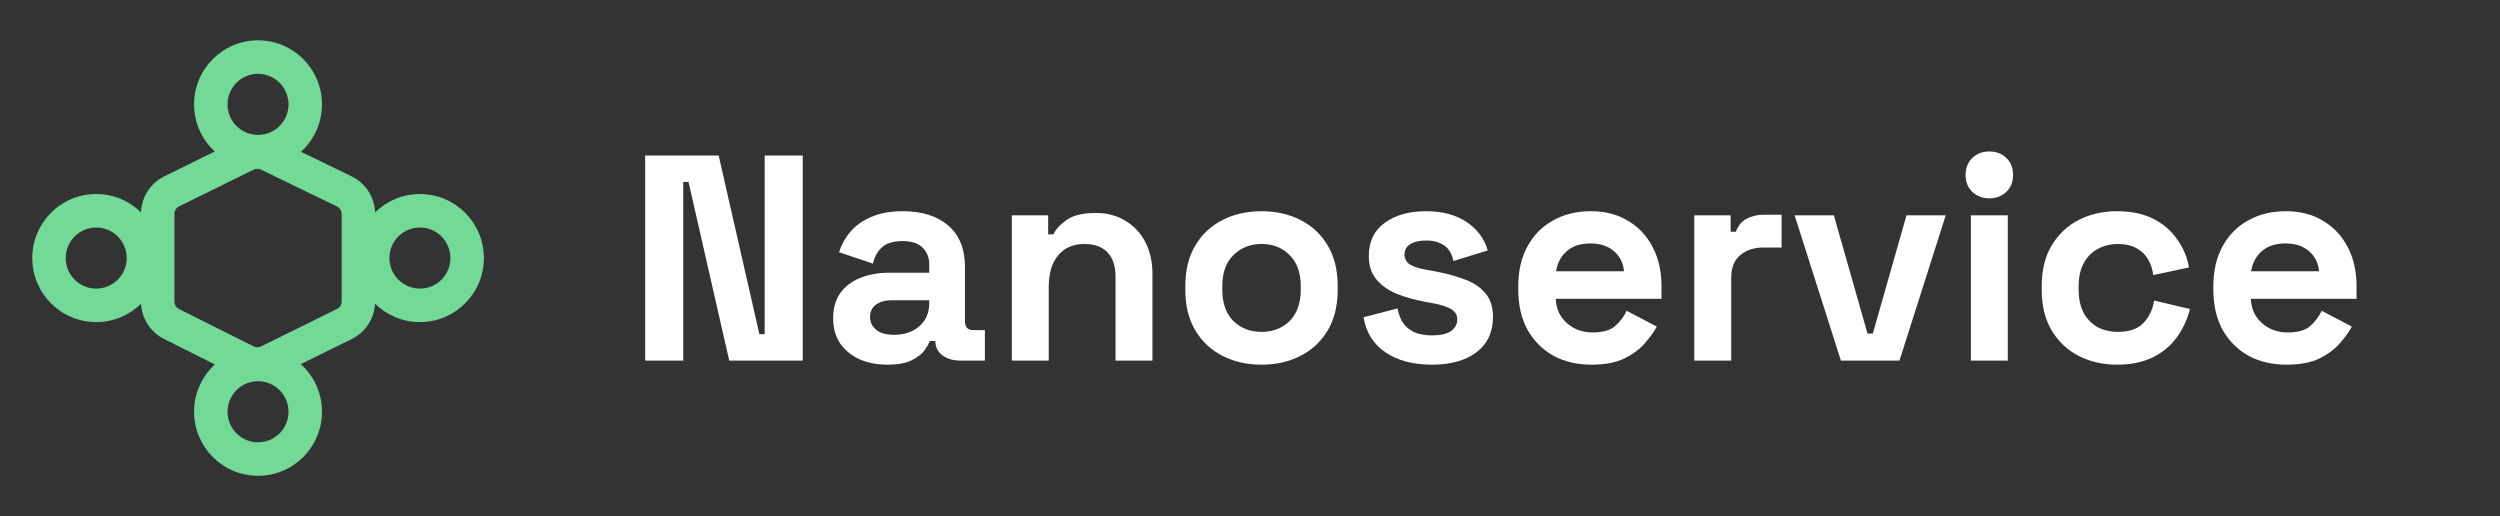 <svg width="155" height="32" viewBox="0 0 155 32" fill="none" xmlns="http://www.w3.org/2000/svg">
<rect x="0" y="0" width="155" height="32" fill="#333333" stroke="none"/>
<path fill-rule="evenodd" clip-rule="evenodd" d="M12.033 6.471C12.033 4.278 13.808 2.5 15.998 2.5C18.188 2.5 19.963 4.278 19.963 6.471C19.963 7.637 19.461 8.685 18.662 9.412L21.794 10.93C22.659 11.35 23.219 12.212 23.255 13.168C23.971 12.463 24.952 12.029 26.035 12.029C28.225 12.029 30 13.806 30 15.999C30 18.192 28.225 19.97 26.035 19.97C24.951 19.97 23.969 19.534 23.253 18.828C23.203 19.762 22.654 20.602 21.81 21.018L18.649 22.577C19.456 23.303 19.963 24.357 19.963 25.529C19.963 27.722 18.188 29.5 15.998 29.5C13.808 29.5 12.033 27.722 12.033 25.529C12.033 24.368 12.531 23.323 13.325 22.596L10.173 21.018C9.335 20.598 8.792 19.761 8.744 18.832C8.028 19.536 7.047 19.97 5.965 19.97C3.775 19.97 2 18.192 2 15.999C2 13.806 3.775 12.029 5.965 12.029C7.046 12.029 8.026 12.462 8.742 13.165C8.776 12.213 9.33 11.353 10.188 10.931L13.313 9.392C12.526 8.666 12.033 7.626 12.033 6.471ZM15.998 4.577C14.954 4.577 14.107 5.425 14.107 6.471C14.107 7.516 14.954 8.364 15.998 8.364C17.042 8.364 17.889 7.516 17.889 6.471C17.889 5.425 17.042 4.577 15.998 4.577ZM16.181 10.516C16.038 10.447 15.87 10.447 15.726 10.518L11.104 12.794C10.926 12.882 10.814 13.062 10.814 13.26V18.696C10.814 18.892 10.925 19.072 11.101 19.16L15.723 21.475C15.868 21.548 16.039 21.549 16.184 21.477L20.894 19.155C21.071 19.067 21.183 18.887 21.183 18.689V13.267C21.183 13.068 21.07 12.886 20.891 12.8L16.181 10.516ZM14.107 25.529C14.107 24.484 14.954 23.636 15.998 23.636C17.042 23.636 17.889 24.484 17.889 25.529C17.889 26.575 17.042 27.423 15.998 27.423C14.954 27.423 14.107 26.575 14.107 25.529ZM26.035 14.106C24.991 14.106 24.144 14.953 24.144 15.999C24.144 17.045 24.991 17.893 26.035 17.893C27.079 17.893 27.926 17.045 27.926 15.999C27.926 14.953 27.079 14.106 26.035 14.106ZM4.074 15.999C4.074 14.953 4.92 14.106 5.965 14.106C7.009 14.106 7.856 14.953 7.856 15.999C7.856 17.045 7.009 17.893 5.965 17.893C4.92 17.893 4.074 17.045 4.074 15.999Z" fill="#73D997"/>
<path d="M141.766 22.61C140.871 22.61 140.078 22.422 139.388 22.047C138.71 21.66 138.177 21.121 137.789 20.431C137.414 19.729 137.227 18.905 137.227 17.961V17.743C137.227 16.799 137.414 15.982 137.789 15.292C138.165 14.59 138.691 14.051 139.369 13.676C140.047 13.288 140.834 13.095 141.73 13.095C142.614 13.095 143.383 13.294 144.036 13.694C144.69 14.081 145.198 14.626 145.562 15.328C145.925 16.018 146.106 16.823 146.106 17.743V18.524H139.551C139.575 19.142 139.805 19.644 140.241 20.031C140.677 20.419 141.209 20.612 141.839 20.612C142.481 20.612 142.953 20.473 143.255 20.195C143.558 19.916 143.788 19.608 143.945 19.269L145.816 20.249C145.646 20.564 145.398 20.909 145.071 21.284C144.757 21.648 144.333 21.962 143.8 22.229C143.268 22.483 142.59 22.61 141.766 22.61ZM139.569 16.817H143.782C143.734 16.297 143.522 15.879 143.146 15.564C142.783 15.249 142.305 15.092 141.712 15.092C141.094 15.092 140.604 15.249 140.241 15.564C139.878 15.879 139.654 16.297 139.569 16.817Z" fill="white"/>
<path d="M131.253 22.61C130.381 22.61 129.588 22.428 128.874 22.065C128.172 21.702 127.615 21.175 127.203 20.485C126.792 19.795 126.586 18.96 126.586 17.979V17.725C126.586 16.744 126.792 15.909 127.203 15.219C127.615 14.529 128.172 14.002 128.874 13.639C129.588 13.276 130.381 13.095 131.253 13.095C132.112 13.095 132.851 13.246 133.468 13.549C134.086 13.851 134.582 14.269 134.957 14.802C135.345 15.322 135.599 15.915 135.72 16.581L133.505 17.053C133.456 16.69 133.347 16.363 133.178 16.073C133.008 15.782 132.766 15.552 132.451 15.383C132.149 15.213 131.767 15.128 131.307 15.128C130.847 15.128 130.43 15.231 130.054 15.437C129.691 15.631 129.401 15.927 129.183 16.327C128.977 16.714 128.874 17.192 128.874 17.762V17.943C128.874 18.512 128.977 18.996 129.183 19.396C129.401 19.783 129.691 20.08 130.054 20.286C130.43 20.479 130.847 20.576 131.307 20.576C131.997 20.576 132.518 20.401 132.869 20.049C133.232 19.686 133.462 19.214 133.559 18.633L135.774 19.16C135.617 19.801 135.345 20.389 134.957 20.921C134.582 21.442 134.086 21.853 133.468 22.156C132.851 22.459 132.112 22.61 131.253 22.61Z" fill="white"/>
<path d="M122.194 22.356V13.349H124.482V22.356H122.194ZM123.338 12.296C122.926 12.296 122.575 12.162 122.285 11.896C122.006 11.63 121.867 11.279 121.867 10.843C121.867 10.407 122.006 10.056 122.285 9.79C122.575 9.523 122.926 9.39 123.338 9.39C123.762 9.39 124.113 9.523 124.391 9.79C124.67 10.056 124.809 10.407 124.809 10.843C124.809 11.279 124.67 11.63 124.391 11.896C124.113 12.162 123.762 12.296 123.338 12.296Z" fill="white"/>
<path d="M114.135 22.356L111.266 13.349H113.699L115.787 20.685H116.114L118.202 13.349H120.636L117.767 22.356H114.135Z" fill="white"/>
<path d="M105.047 22.356V13.349H107.299V14.366H107.625C107.759 14.002 107.977 13.736 108.279 13.567C108.594 13.397 108.957 13.312 109.369 13.312H110.458V15.346H109.332C108.751 15.346 108.273 15.504 107.898 15.818C107.523 16.121 107.335 16.593 107.335 17.235V22.356H105.047Z" fill="white"/>
<path d="M98.673 22.61C97.777 22.61 96.984 22.422 96.294 22.047C95.616 21.66 95.083 21.121 94.696 20.431C94.32 19.729 94.133 18.905 94.133 17.961V17.743C94.133 16.799 94.32 15.982 94.696 15.292C95.071 14.59 95.598 14.051 96.276 13.676C96.954 13.288 97.74 13.095 98.636 13.095C99.52 13.095 100.289 13.294 100.943 13.694C101.596 14.081 102.105 14.626 102.468 15.328C102.831 16.018 103.013 16.823 103.013 17.743V18.524H96.457C96.481 19.142 96.711 19.644 97.147 20.031C97.583 20.419 98.116 20.612 98.745 20.612C99.387 20.612 99.859 20.473 100.162 20.195C100.464 19.916 100.694 19.608 100.852 19.269L102.722 20.249C102.553 20.564 102.304 20.909 101.978 21.284C101.663 21.648 101.239 21.962 100.706 22.229C100.174 22.483 99.496 22.61 98.673 22.61ZM96.475 16.817H100.688C100.64 16.297 100.428 15.879 100.053 15.564C99.689 15.249 99.211 15.092 98.618 15.092C98.001 15.092 97.51 15.249 97.147 15.564C96.784 15.879 96.56 16.297 96.475 16.817Z" fill="white"/>
<path d="M88.788 22.61C87.614 22.61 86.652 22.356 85.901 21.847C85.15 21.339 84.696 20.612 84.539 19.668L86.645 19.123C86.73 19.547 86.87 19.88 87.063 20.122C87.269 20.364 87.517 20.54 87.808 20.649C88.11 20.746 88.437 20.794 88.788 20.794C89.321 20.794 89.714 20.703 89.969 20.522C90.223 20.328 90.35 20.092 90.35 19.813C90.35 19.535 90.229 19.323 89.987 19.178C89.745 19.02 89.357 18.893 88.825 18.797L88.316 18.706C87.687 18.585 87.112 18.421 86.591 18.215C86.07 17.997 85.653 17.701 85.338 17.326C85.023 16.95 84.866 16.466 84.866 15.873C84.866 14.977 85.193 14.293 85.847 13.821C86.5 13.337 87.36 13.095 88.425 13.095C89.43 13.095 90.265 13.319 90.931 13.766C91.597 14.214 92.033 14.802 92.239 15.528L90.114 16.182C90.017 15.722 89.817 15.395 89.515 15.201C89.224 15.007 88.861 14.911 88.425 14.911C87.989 14.911 87.656 14.989 87.426 15.146C87.196 15.292 87.081 15.498 87.081 15.764C87.081 16.055 87.202 16.272 87.445 16.418C87.687 16.551 88.013 16.654 88.425 16.726L88.934 16.817C89.612 16.938 90.223 17.102 90.768 17.308C91.325 17.501 91.76 17.786 92.075 18.161C92.402 18.524 92.565 19.02 92.565 19.65C92.565 20.594 92.22 21.327 91.53 21.847C90.852 22.356 89.938 22.61 88.788 22.61Z" fill="white"/>
<path d="M78.214 22.61C77.318 22.61 76.513 22.428 75.798 22.065C75.084 21.702 74.521 21.175 74.11 20.485C73.698 19.795 73.492 18.966 73.492 17.997V17.707C73.492 16.738 73.698 15.909 74.11 15.219C74.521 14.529 75.084 14.002 75.798 13.639C76.513 13.276 77.318 13.095 78.214 13.095C79.109 13.095 79.915 13.276 80.629 13.639C81.343 14.002 81.906 14.529 82.317 15.219C82.729 15.909 82.935 16.738 82.935 17.707V17.997C82.935 18.966 82.729 19.795 82.317 20.485C81.906 21.175 81.343 21.702 80.629 22.065C79.915 22.428 79.109 22.61 78.214 22.61ZM78.214 20.576C78.916 20.576 79.497 20.352 79.957 19.904C80.417 19.444 80.647 18.791 80.647 17.943V17.762C80.647 16.914 80.417 16.266 79.957 15.818C79.509 15.358 78.928 15.128 78.214 15.128C77.511 15.128 76.93 15.358 76.47 15.818C76.01 16.266 75.78 16.914 75.78 17.762V17.943C75.78 18.791 76.01 19.444 76.47 19.904C76.93 20.352 77.511 20.576 78.214 20.576Z" fill="white"/>
<path d="M62.734 22.356V13.349H64.986V14.529H65.313C65.458 14.214 65.731 13.918 66.13 13.639C66.53 13.349 67.135 13.204 67.946 13.204C68.648 13.204 69.26 13.367 69.78 13.694C70.313 14.008 70.724 14.45 71.015 15.019C71.305 15.576 71.451 16.23 71.451 16.981V22.356H69.163V17.162C69.163 16.484 68.993 15.976 68.654 15.637C68.327 15.298 67.855 15.128 67.238 15.128C66.536 15.128 65.991 15.364 65.603 15.837C65.216 16.297 65.022 16.944 65.022 17.78V22.356H62.734Z" fill="white"/>
<path d="M55.034 22.61C54.392 22.61 53.817 22.501 53.309 22.283C52.8 22.053 52.395 21.726 52.092 21.302C51.801 20.867 51.656 20.34 51.656 19.723C51.656 19.105 51.801 18.591 52.092 18.179C52.395 17.755 52.806 17.441 53.327 17.235C53.86 17.017 54.465 16.908 55.143 16.908H57.612V16.399C57.612 15.976 57.479 15.631 57.213 15.364C56.947 15.086 56.523 14.947 55.942 14.947C55.373 14.947 54.949 15.08 54.671 15.346C54.392 15.601 54.211 15.933 54.126 16.345L52.019 15.637C52.165 15.177 52.395 14.759 52.709 14.384C53.036 13.996 53.466 13.688 53.999 13.458C54.544 13.216 55.203 13.095 55.978 13.095C57.164 13.095 58.103 13.391 58.793 13.984C59.483 14.578 59.828 15.437 59.828 16.563V19.922C59.828 20.286 59.997 20.467 60.336 20.467H61.063V22.356H59.537C59.089 22.356 58.72 22.247 58.43 22.029C58.139 21.811 57.994 21.52 57.994 21.157V21.139H57.649C57.6 21.284 57.491 21.478 57.322 21.72C57.152 21.95 56.886 22.156 56.523 22.338C56.16 22.519 55.663 22.61 55.034 22.61ZM55.433 20.758C56.075 20.758 56.596 20.582 56.995 20.231C57.407 19.868 57.612 19.39 57.612 18.797V18.615H55.306C54.883 18.615 54.55 18.706 54.307 18.887C54.065 19.069 53.944 19.323 53.944 19.65C53.944 19.977 54.071 20.243 54.326 20.449C54.58 20.655 54.949 20.758 55.433 20.758Z" fill="white"/>
<path d="M40 22.356V9.644H44.558L47.082 20.721H47.409V9.644H49.77V22.356H45.212L42.688 11.279H42.361V22.356H40Z" fill="white"/>
</svg>
